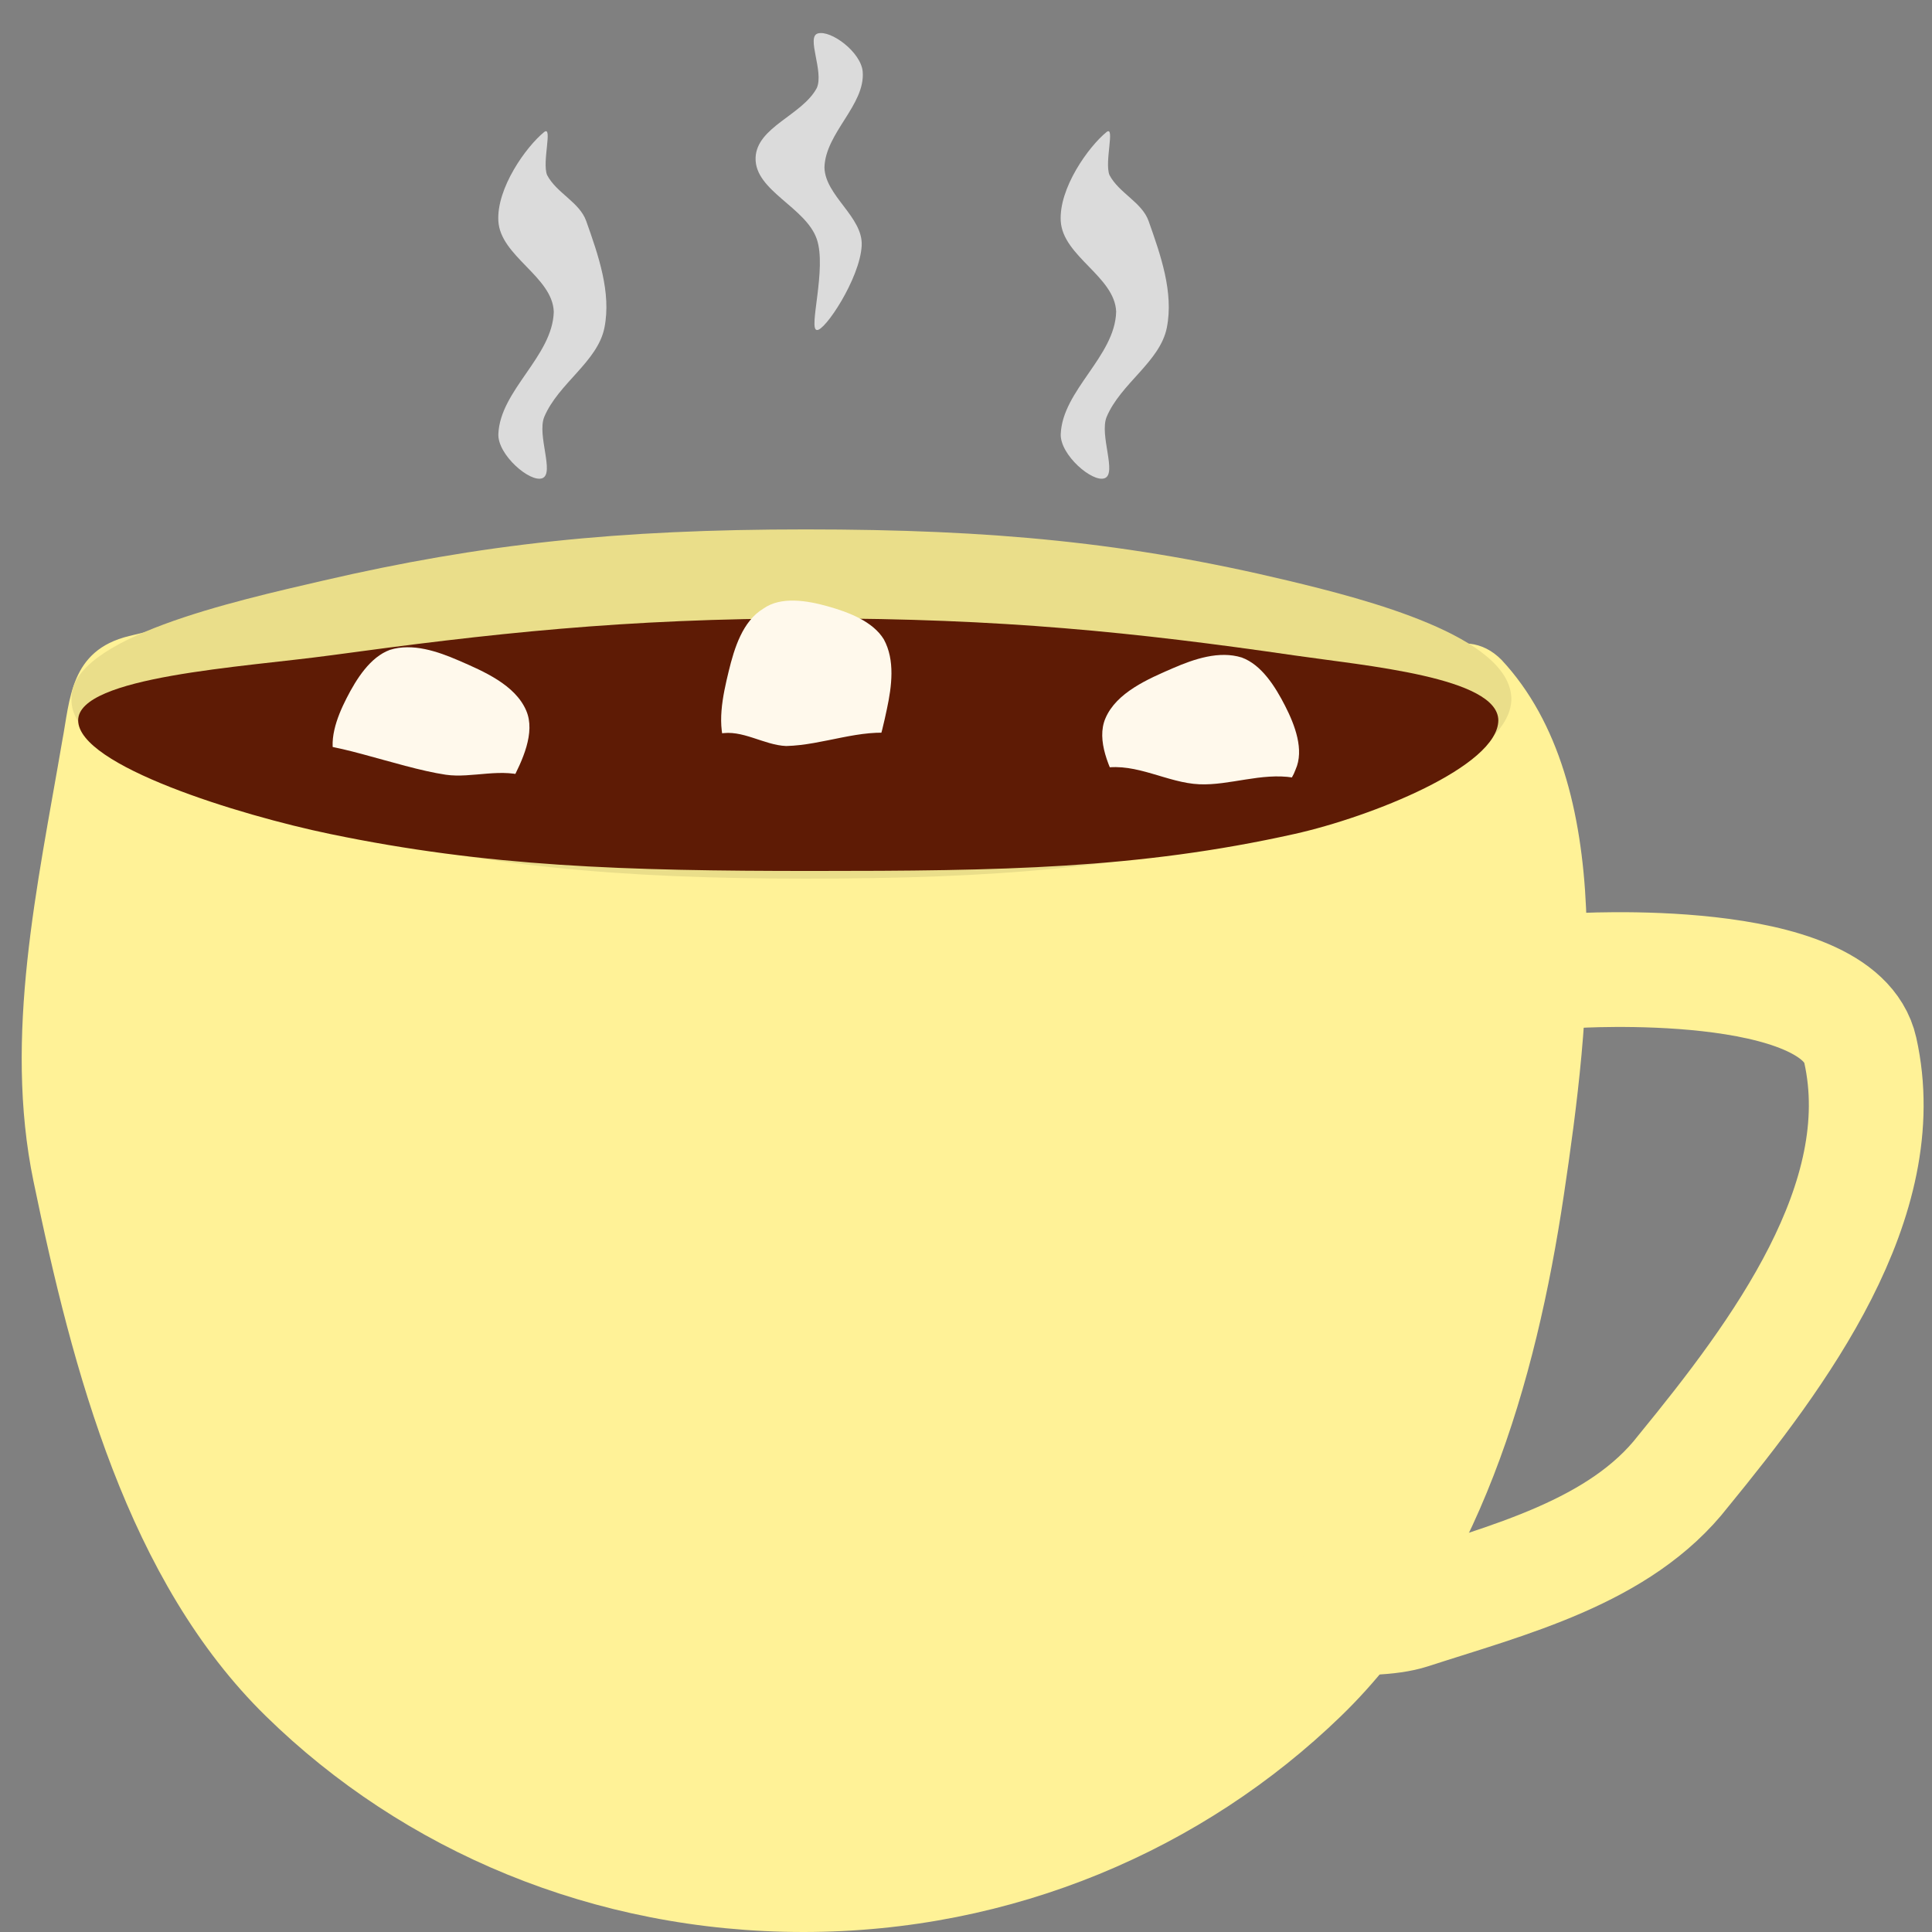 <svg version="1.1" width="101" height="101" viewBox="-1 -1 101 101" xmlns="http://www.w3.org/2000/svg" xmlns:xlink="http://www.w3.org/1999/xlink">
  <rect x="-1" y="-1" width="101" height="101" fill="#808080" stroke="none"/>
  <!-- Exported by Scratch - http://scratch.mit.edu/ -->
  <path id="ID0.09484875993803144" fill="#FFF297" stroke="none" stroke-linecap="round" d="M 253.500 164.500 C 260.433 165.535 263.358 175.970 270.250 177.250 C 276.158 178.348 283.188 166.385 287.250 170.500 C 293.313 177.010 291.878 189.288 290.500 198.500 C 289.041 208.250 286.046 218.747 278.850 225.716 C 271.654 232.686 261.717 237 250.750 237 C 239.783 237 229.847 232.762 222.650 225.716 C 215.431 218.649 212.558 207.693 210.500 197.750 C 208.927 190.149 210.715 182.282 212 174.750 C 212.416 172.588 212.401 169.997 215.500 169.250 C 227.897 166.262 241.041 162.641 253.500 164.500 Z " transform="matrix(1, 0, 0, 1, -209.75, -137)"/>
  <path id="ID0.223574697971344" fill="none" stroke="#FFF297" stroke-width="6" stroke-linecap="round" d="M 275 176 C 275 176 288.871 175.092 290 180.150 C 291.753 188.001 285.768 196.017 280.750 202.150 C 277.450 206.405 271.575 207.849 266.500 209.500 C 264.284 210.221 259.500 209.500 259.500 209.500 " transform="matrix(1, 0, 0, 1, -193.75, -126.25)"/>
  <path id="ID0.6668335199356079" fill="#EADE8A" stroke="none" d="M 236.750 156.500 C 246.751 156.500 253.970 157.035 262.376 158.552 C 266.523 159.301 274.208 160.789 274.250 163.300 C 274.208 165.737 266.581 167.628 262.376 168.448 C 253.992 170.083 246.751 170.500 236.750 170.500 C 226.749 170.500 219.525 169.993 211.124 168.448 C 206.399 167.579 197.659 165.786 197.750 163.300 C 197.659 160.839 206.431 159.373 211.124 158.552 C 219.538 157.080 226.749 156.500 236.750 156.500 Z " transform="matrix(0.984, 0, 0, 1.304, -191.85, -177.4)"/>
  <path id="ID0.6668335199356079" fill="#5E1B05" stroke="none" d="M 236.750 156.500 C 246.751 156.500 253.912 157.267 262.376 158.552 C 266.101 159.118 273.180 159.756 273.200 162.150 C 273.180 164.704 266.442 167.501 262.376 168.448 C 254.038 170.389 246.751 170.500 236.750 170.500 C 226.749 170.500 219.490 170.262 211.124 168.448 C 206.296 167.401 197.752 164.655 197.750 162.150 C 197.752 159.708 206.565 159.200 211.124 158.552 C 219.599 157.348 226.749 156.500 236.750 156.500 Z " transform="matrix(0.984, 0, 0, 0.943, -191.5, -116.25)"/>
  <path id="ID0.12875419156625867" fill="#FFF9EC" stroke="none" stroke-linecap="round" d="M 184.250 144.400 C 185.391 144.445 186.724 144.620 187.500 145.400 C 188.328 146.318 188.472 147.689 188.500 148.900 C 188.533 150.309 188.584 152.113 187.600 153.200 C 186.764 154.130 185.137 154.117 183.850 154.050 C 182.787 154.013 181.519 153.755 180.850 152.900 C 180.022 151.822 179.994 150.224 180 148.900 C 180.005 147.655 180.101 146.183 181 145.300 C 181.738 144.451 183.124 144.355 184.250 144.400 Z " transform="matrix(0.419, -0.908, 0.908, 0.419, -191.2, 142.3)"/>
  <path id="ID0.12875419156625867" fill="#FFF9EC" stroke="none" stroke-linecap="round" d="M 184.250 144.400 C 185.391 144.445 186.724 144.620 187.500 145.400 C 188.328 146.318 188.472 147.689 188.500 148.900 C 188.533 150.309 188.584 152.113 187.600 153.200 C 186.764 154.130 185.137 154.117 183.850 154.050 C 182.787 154.013 181.519 153.755 180.850 152.900 C 180.022 151.822 179.994 150.224 180 148.900 C 180.005 147.655 180.101 146.183 181 145.300 C 181.738 144.451 183.124 144.355 184.250 144.400 Z " transform="matrix(-0.419, -0.908, -0.908, 0.419, 274.5, 142.7)"/>
  <path id="ID0.12875419156625867" fill="#FFF9EC" stroke="none" stroke-linecap="round" d="M 184.250 144.400 C 185.391 144.445 186.724 144.620 187.500 145.400 C 188.328 146.318 188.472 147.689 188.500 148.900 C 188.533 150.309 188.584 152.113 187.600 153.200 C 186.764 154.130 185.137 154.117 183.850 154.050 C 182.787 154.013 181.519 153.755 180.850 152.900 C 180.022 151.822 179.994 150.224 180 148.900 C 180.005 147.655 180.101 146.183 181 145.300 C 181.738 144.451 183.124 144.355 184.250 144.400 Z " transform="matrix(0.973, 0.232, -0.232, 0.973, -103.5, -152.55)"/>
  <path id="ID0.06918877130374312" fill="#5E1B05" stroke="none" stroke-linecap="round" d="M 234.100 164 C 236.040 163.954 237.992 163.073 239.880 163.359 C 240.701 163.485 241.800 164.329 241.800 164.950 C 241.800 165.571 241.066 166.133 239.880 166.541 C 238.695 166.948 237.057 167.200 235.250 167.200 C 233.443 167.200 231.805 166.948 230.620 166.541 C 229.434 166.133 228.700 165.571 228.700 164.950 C 228.700 164.329 229.808 163.531 230.620 163.359 C 231.785 163.111 232.929 163.954 234.100 164 Z " transform="matrix(1, 0, 0, 1, -194, -126)"/>
  <path id="ID0.8145941393449903" fill="#5E1B05" stroke="none" d="M 251.450 164.850 C 251.491 164.850 251.529 164.850 251.556 164.850 C 251.583 164.850 251.600 164.850 251.600 164.850 C 251.600 164.850 251.583 164.850 251.556 164.850 C 251.529 164.850 251.491 164.850 251.450 164.850 C 251.409 164.850 251.371 164.850 251.344 164.850 C 251.317 164.850 251.300 164.850 251.300 164.850 C 251.300 164.850 251.317 164.850 251.344 164.850 C 251.371 164.850 251.409 164.850 251.450 164.850 Z " transform="matrix(1, 0, 0, 1, -194, -126)"/>
  <path id="ID0.12050032056868076" fill="#5E1B05" stroke="none" stroke-linecap="round" d="M 256.250 166 C 257.818 166.068 259.496 165.384 261.150 165.650 C 261.594 165.706 262.051 166.352 261.950 166.875 C 261.806 167.573 261.348 168.019 260.375 168.413 C 259.402 168.806 258.058 169.050 256.575 169.050 C 255.092 169.050 253.748 168.806 252.775 168.413 C 251.802 168.019 251.438 167.550 251.200 166.875 C 251.010 166.314 250.756 165.249 251.250 165.150 C 252.966 164.866 254.579 165.929 256.250 166 Z " transform="matrix(1, 0, 0, 1, -194.55, -126)"/>
  <path id="ID0.5904070101678371" fill="#5E1B05" stroke="none" stroke-linecap="round" d="M 216.300 165.500 C 217.670 165.704 219.282 165.091 220.650 165.650 C 221.165 165.910 221.093 166.930 220.900 167.500 C 220.743 167.966 220.401 168.052 219.596 168.242 C 218.790 168.432 217.678 168.550 216.450 168.550 C 215.222 168.550 214.110 168.432 213.304 168.242 C 212.499 168.052 212.372 167.832 212 167.500 C 210.780 166.417 207.820 164.330 208.650 164 C 209.831 163.521 213.733 165.118 216.300 165.500 Z " transform="matrix(1, 0, 0, 1, -194, -126)"/>
  <path id="ID0.6374173201620579" fill="#DBDBDB" stroke="none" stroke-linecap="round" d="M 250.850 131.900 C 251.307 131.555 250.729 133.472 251 134.150 C 251.495 135.096 252.698 135.569 253.047 136.558 C 253.674 138.330 254.364 140.279 254 142.125 C 253.647 143.912 251.589 145.038 250.850 146.800 C 250.467 147.757 251.403 149.752 250.750 150 C 250.111 150.242 248.410 148.775 248.453 147.692 C 248.545 145.398 251.287 143.630 251.350 141.300 C 251.287 139.461 248.561 138.405 248.453 136.558 C 248.353 134.840 249.896 132.677 250.850 131.900 Z " transform="matrix(1, 0, 0, 1, -194, -126)"/>
  <path id="ID0.7034727493301034" fill="#DBDBDB" stroke="none" stroke-linecap="round" d="M 235.750 130.250 C 236.429 130.050 238.017 131.227 238.100 132.250 C 238.237 133.985 236.152 135.447 236.100 137.250 C 236.133 138.740 238.127 139.837 238.047 141.345 C 237.957 143.057 236.101 145.845 235.700 145.750 C 235.249 145.719 236.229 142.542 235.700 141 C 235.124 139.325 232.446 138.472 232.500 136.750 C 232.553 135.136 234.940 134.528 235.700 133.100 C 236.084 132.240 235.137 130.432 235.750 130.250 Z " transform="matrix(1, 0, 0, 1, -194, -129.5)"/>
  <path id="ID0.6374173201620579" fill="#DBDBDB" stroke="none" stroke-linecap="round" d="M 250.850 131.900 C 251.307 131.555 250.729 133.472 251 134.150 C 251.495 135.096 252.698 135.569 253.047 136.558 C 253.674 138.330 254.364 140.279 254 142.125 C 253.647 143.912 251.589 145.038 250.850 146.800 C 250.467 147.757 251.403 149.752 250.750 150 C 250.111 150.242 248.410 148.775 248.453 147.692 C 248.545 145.398 251.287 143.630 251.350 141.300 C 251.287 139.461 248.561 138.405 248.453 136.558 C 248.353 134.840 249.896 132.677 250.850 131.900 Z " transform="matrix(1, 0, 0, 1, -223.4, -126)"/>
</svg>